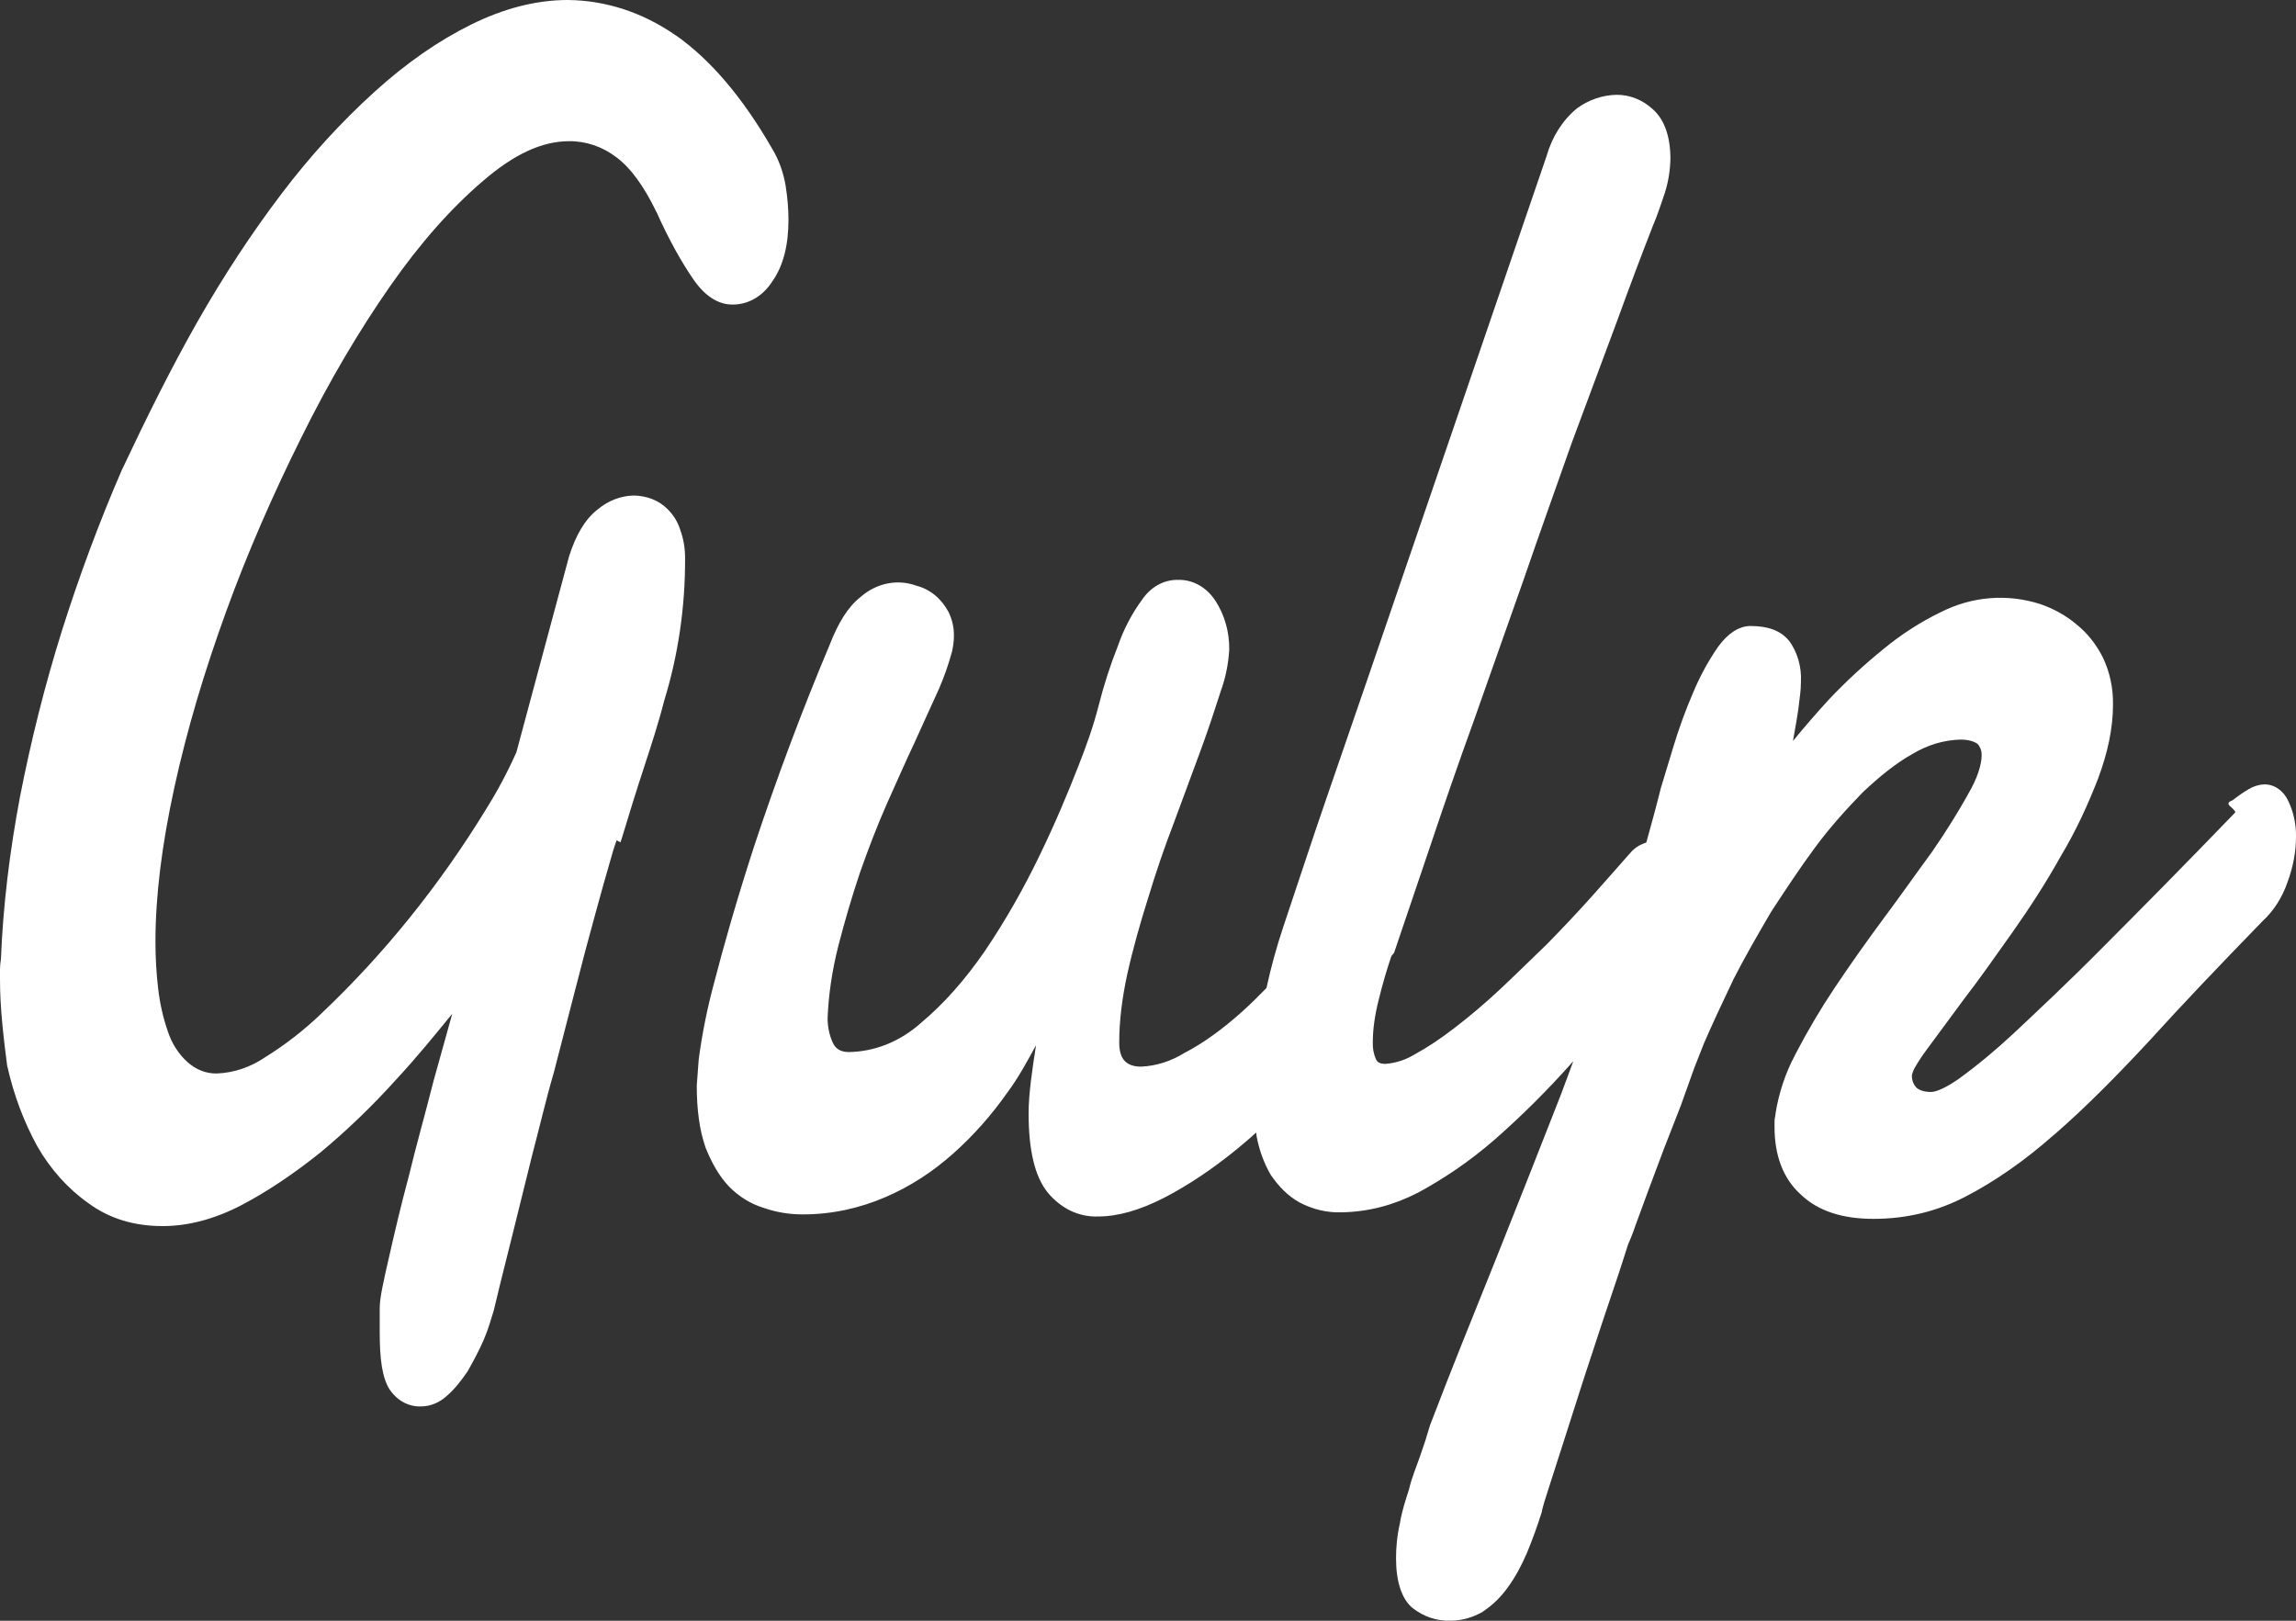 <svg width="34" height="24" viewBox="0 0 34 24" fill="none" xmlns="http://www.w3.org/2000/svg">
<rect x="0" y="0" width="34" height="24" fill="#333333" stroke="none"/>
<g clip-path="url(#clip0)">
<path d="M8.409 0C7.933 0 7.453 0.128 6.974 0.365C6.493 0.603 6.017 0.933 5.548 1.358C5.05 1.809 4.59 2.314 4.173 2.864C3.73 3.446 3.309 4.088 2.917 4.776C2.526 5.466 2.162 6.2 1.812 6.944H1.81V6.946C1.472 7.723 1.176 8.523 0.918 9.336C0.663 10.15 0.459 10.967 0.297 11.794C0.142 12.616 0.045 13.415 0.014 14.201C0.006 14.25 0.001 14.3 0 14.35L0 14.506C0 14.935 0.054 15.377 0.106 15.781V15.784L0.108 15.787C0.204 16.218 0.356 16.615 0.547 16.965C0.743 17.31 1.003 17.601 1.308 17.816C1.615 18.042 1.979 18.156 2.407 18.156C2.78 18.156 3.166 18.057 3.564 17.852C3.96 17.646 4.353 17.379 4.746 17.065C5.125 16.75 5.505 16.388 5.871 15.981C6.164 15.666 6.432 15.337 6.697 15.012L6.419 16.011C6.298 16.492 6.164 16.957 6.055 17.412C5.934 17.862 5.84 18.266 5.759 18.624C5.678 18.978 5.623 19.218 5.623 19.373V19.726C5.623 20.122 5.658 20.401 5.77 20.576C5.826 20.659 5.898 20.724 5.98 20.768C6.062 20.811 6.152 20.831 6.242 20.826C6.378 20.824 6.51 20.769 6.617 20.67C6.732 20.572 6.83 20.445 6.928 20.302V20.299L6.93 20.297C7.011 20.154 7.093 20.002 7.163 19.841C7.234 19.675 7.273 19.529 7.314 19.399V19.397L7.409 19.003L7.612 18.19L7.881 17.103C7.989 16.697 8.082 16.29 8.203 15.876L8.521 14.644C8.623 14.243 8.72 13.88 8.809 13.558C8.898 13.23 8.973 12.964 9.036 12.749C9.064 12.642 9.092 12.558 9.112 12.496L9.132 12.443L9.188 12.473L9.214 12.394C9.322 12.036 9.428 11.693 9.536 11.366C9.643 11.037 9.751 10.709 9.833 10.385C10.043 9.705 10.148 8.988 10.145 8.266C10.146 8.123 10.122 7.98 10.074 7.848C10.038 7.733 9.977 7.632 9.898 7.552C9.827 7.478 9.743 7.423 9.652 7.388C9.565 7.355 9.474 7.339 9.383 7.338C9.19 7.342 9.003 7.415 8.847 7.547C8.664 7.688 8.528 7.923 8.426 8.24V8.242L7.647 11.139C7.516 11.433 7.366 11.715 7.198 11.982V11.983C6.51 13.107 5.695 14.119 4.776 14.992C4.513 15.247 4.228 15.469 3.926 15.656C3.71 15.803 3.467 15.885 3.217 15.896C3.057 15.901 2.901 15.841 2.775 15.726C2.645 15.609 2.545 15.453 2.486 15.275C2.415 15.071 2.367 14.857 2.342 14.639C2.315 14.409 2.302 14.178 2.302 13.946C2.302 13.268 2.396 12.511 2.583 11.656C2.77 10.802 3.025 9.948 3.346 9.063C3.668 8.176 4.043 7.322 4.46 6.483C4.875 5.643 5.317 4.898 5.771 4.246C6.225 3.595 6.678 3.086 7.146 2.685C7.609 2.285 8.024 2.091 8.424 2.091C8.673 2.087 8.919 2.17 9.128 2.329C9.343 2.49 9.538 2.761 9.723 3.144V3.142C9.912 3.567 10.104 3.898 10.268 4.137C10.438 4.384 10.635 4.51 10.846 4.51C10.961 4.511 11.074 4.481 11.176 4.422C11.279 4.362 11.367 4.276 11.435 4.169C11.598 3.942 11.676 3.631 11.676 3.255C11.676 3.098 11.662 2.927 11.634 2.751C11.601 2.554 11.534 2.367 11.435 2.203C10.991 1.431 10.513 0.877 10.005 0.521H10.002C9.52 0.185 8.97 0.005 8.408 0H8.409ZM23.937 1.404C23.732 1.408 23.531 1.476 23.357 1.601H23.355L23.354 1.603C23.142 1.776 22.984 2.024 22.903 2.309L20.227 10.124L19.636 11.84C19.42 12.464 19.218 13.089 19.003 13.726C18.904 14.021 18.821 14.324 18.754 14.631C18.636 14.753 18.515 14.871 18.39 14.984C18.096 15.247 17.819 15.445 17.555 15.584H17.552C17.351 15.712 17.126 15.785 16.897 15.795C16.78 15.795 16.703 15.762 16.653 15.708C16.603 15.654 16.574 15.57 16.574 15.436C16.574 15.132 16.613 14.795 16.693 14.426C16.773 14.064 16.88 13.685 17 13.304C17.116 12.92 17.245 12.542 17.388 12.171L17.779 11.113C17.901 10.784 17.996 10.485 18.077 10.236C18.149 10.039 18.191 9.83 18.203 9.617C18.206 9.358 18.134 9.105 18 8.899C17.936 8.8 17.853 8.719 17.756 8.665C17.66 8.611 17.555 8.584 17.448 8.587C17.345 8.584 17.243 8.609 17.15 8.66C17.057 8.711 16.976 8.787 16.912 8.881C16.761 9.086 16.639 9.319 16.552 9.571C16.439 9.856 16.344 10.151 16.268 10.453C16.188 10.765 16.082 11.057 15.974 11.331C15.814 11.742 15.626 12.192 15.385 12.688C15.149 13.176 14.882 13.642 14.585 14.082C14.291 14.509 13.973 14.869 13.628 15.156C13.323 15.426 12.95 15.574 12.566 15.579C12.448 15.579 12.37 15.529 12.329 15.434C12.279 15.32 12.253 15.193 12.256 15.065C12.27 14.729 12.321 14.376 12.414 14.008C12.508 13.644 12.614 13.281 12.734 12.924C12.855 12.579 12.989 12.228 13.135 11.898C13.284 11.568 13.419 11.256 13.552 10.978V10.976L13.903 10.204C13.979 10.03 14.043 9.849 14.094 9.662L14.096 9.659V9.658C14.11 9.592 14.126 9.51 14.126 9.419C14.128 9.296 14.101 9.175 14.049 9.068V9.066L14.048 9.065C13.995 8.966 13.926 8.88 13.845 8.813C13.763 8.746 13.671 8.699 13.573 8.674C13.433 8.623 13.284 8.611 13.139 8.641C12.994 8.67 12.857 8.74 12.74 8.843C12.553 8.992 12.413 9.224 12.288 9.543C11.878 10.518 11.505 11.514 11.169 12.527C10.9 13.356 10.711 14.028 10.577 14.546C10.475 14.921 10.397 15.306 10.346 15.695V15.697L10.318 16.076V16.079C10.318 16.431 10.359 16.736 10.445 16.983V16.986C10.541 17.228 10.655 17.423 10.798 17.573C10.945 17.721 11.119 17.829 11.308 17.886C11.495 17.952 11.69 17.983 11.889 17.983C12.329 17.983 12.736 17.888 13.108 17.729C13.481 17.569 13.818 17.348 14.12 17.078C14.415 16.815 14.682 16.513 14.918 16.178C15.088 15.948 15.215 15.71 15.342 15.477C15.286 15.838 15.232 16.195 15.232 16.485C15.232 17.027 15.321 17.421 15.518 17.663C15.614 17.778 15.729 17.869 15.856 17.93C15.984 17.99 16.121 18.019 16.259 18.014C16.554 18.014 16.881 17.921 17.242 17.735C17.601 17.549 17.965 17.305 18.333 17.003C18.425 16.929 18.513 16.85 18.602 16.771L18.609 16.83C18.648 17.036 18.72 17.231 18.822 17.405H18.823L18.825 17.408C18.938 17.571 19.066 17.704 19.237 17.802C19.436 17.909 19.655 17.961 19.874 17.952C20.259 17.945 20.638 17.847 20.989 17.665H20.992C21.372 17.459 21.753 17.206 22.133 16.876C22.536 16.522 22.92 16.14 23.283 15.731L23.297 15.717C23.232 15.891 23.17 16.065 23.102 16.241C22.791 17.035 22.475 17.837 22.147 18.657C21.817 19.478 21.487 20.289 21.178 21.101L21.176 21.105L21.175 21.109C21.131 21.263 21.082 21.415 21.028 21.565C20.977 21.716 20.907 21.874 20.865 22.055V22.056C20.812 22.221 20.758 22.382 20.73 22.559C20.688 22.74 20.673 22.915 20.673 23.076C20.673 23.418 20.757 23.679 20.917 23.811C21.083 23.941 21.28 24.007 21.481 23.999C21.654 23.999 21.812 23.95 21.956 23.868V23.866H21.957C22.099 23.773 22.225 23.651 22.329 23.505C22.437 23.357 22.528 23.19 22.61 22.999C22.691 22.804 22.764 22.604 22.828 22.4L22.831 22.393V22.387C22.842 22.326 22.883 22.188 22.95 21.986L23.18 21.27L23.449 20.429L23.731 19.571L23.971 18.857C24.039 18.653 24.081 18.512 24.106 18.438V18.436C24.133 18.374 24.174 18.28 24.226 18.126L24.415 17.612L24.643 17.004L24.887 16.38L25.088 15.818L25.234 15.447L25.235 15.445C25.355 15.166 25.501 14.858 25.663 14.516V14.514C25.837 14.174 26.024 13.849 26.224 13.509V13.508C26.439 13.179 26.652 12.855 26.88 12.547C27.108 12.239 27.347 11.977 27.588 11.729C27.833 11.499 28.078 11.298 28.326 11.162C28.545 11.03 28.787 10.958 29.033 10.952C29.155 10.952 29.236 10.981 29.285 11.016C29.305 11.038 29.32 11.064 29.331 11.093C29.341 11.122 29.346 11.154 29.345 11.185C29.345 11.316 29.284 11.525 29.141 11.765V11.767C28.994 12.029 28.821 12.309 28.607 12.619C28.377 12.931 28.149 13.258 27.894 13.599C27.639 13.944 27.395 14.288 27.166 14.631C26.955 14.947 26.76 15.278 26.582 15.621V15.623C26.439 15.889 26.341 16.185 26.292 16.493V16.505C26.291 16.517 26.289 16.529 26.286 16.541C26.282 16.558 26.278 16.564 26.278 16.599V16.692C26.278 17.114 26.408 17.456 26.666 17.688C26.925 17.937 27.291 18.049 27.743 18.049C28.237 18.049 28.692 17.937 29.117 17.714C29.539 17.494 29.974 17.195 30.42 16.801H30.422C30.868 16.413 31.328 15.951 31.825 15.416C32.309 14.882 32.872 14.291 33.503 13.642C33.668 13.491 33.796 13.291 33.874 13.064C33.958 12.837 34 12.612 34 12.391C34.003 12.204 33.963 12.021 33.884 11.858C33.85 11.784 33.8 11.723 33.737 11.68C33.676 11.637 33.605 11.615 33.532 11.615C33.451 11.618 33.372 11.642 33.3 11.686C33.225 11.729 33.146 11.784 33.059 11.852C32.912 11.906 33.083 11.955 33.102 12.029C32.34 12.819 31.68 13.486 31.157 14.01C30.618 14.555 30.166 14.976 29.817 15.304C29.557 15.547 29.286 15.772 29.003 15.978C28.816 16.108 28.673 16.17 28.594 16.17C28.483 16.17 28.407 16.137 28.373 16.099C28.353 16.076 28.337 16.049 28.326 16.018C28.316 15.988 28.311 15.955 28.312 15.922C28.322 15.877 28.339 15.836 28.362 15.799C28.412 15.712 28.468 15.628 28.527 15.549L29.091 14.785C29.321 14.488 29.55 14.159 29.805 13.8C30.06 13.438 30.301 13.066 30.516 12.68C30.743 12.302 30.92 11.913 31.069 11.53C31.212 11.147 31.29 10.783 31.29 10.436C31.294 10.191 31.243 9.95 31.14 9.736C31.042 9.54 30.908 9.372 30.747 9.244C30.591 9.112 30.41 9.014 30.216 8.946H30.215C29.725 8.788 29.203 8.83 28.737 9.066C28.438 9.211 28.154 9.394 27.89 9.612C27.61 9.838 27.343 10.085 27.09 10.351C26.905 10.552 26.726 10.759 26.551 10.972L26.602 10.682C26.623 10.563 26.638 10.451 26.65 10.342V10.341C26.665 10.229 26.669 10.15 26.669 10.096C26.68 9.873 26.616 9.653 26.49 9.483V9.482H26.487C26.364 9.334 26.173 9.27 25.921 9.27C25.748 9.27 25.581 9.385 25.439 9.582C25.293 9.794 25.168 10.024 25.067 10.269C24.957 10.524 24.862 10.788 24.78 11.057L24.592 11.678V11.679C24.527 11.941 24.454 12.207 24.379 12.476C24.36 12.482 24.34 12.49 24.321 12.499C24.248 12.528 24.181 12.579 24.129 12.645L24.133 12.64C23.966 12.828 23.777 13.046 23.568 13.279C23.359 13.512 23.138 13.746 22.91 13.979C22.681 14.197 22.448 14.431 22.216 14.647C21.987 14.861 21.763 15.05 21.549 15.214C21.336 15.38 21.138 15.51 20.955 15.61C20.82 15.693 20.671 15.742 20.518 15.754C20.433 15.754 20.397 15.731 20.376 15.685H20.375C20.341 15.606 20.325 15.519 20.329 15.431C20.329 15.245 20.358 15.032 20.42 14.79C20.479 14.55 20.542 14.34 20.604 14.158L20.644 14.109L21.174 12.545C21.375 11.945 21.59 11.32 21.832 10.653L22.559 8.593C22.8 7.892 23.044 7.214 23.272 6.566L23.945 4.757C24.146 4.205 24.321 3.74 24.469 3.364L24.467 3.367C24.551 3.175 24.605 2.994 24.659 2.841V2.838C24.707 2.682 24.733 2.517 24.736 2.35C24.736 2.028 24.65 1.775 24.481 1.623C24.328 1.479 24.135 1.402 23.937 1.404V1.404Z" fill="white"/>
</g>
<defs>
<clipPath id="clip0">
<rect width="34" height="24" fill="white"/>
</clipPath>
</defs>
</svg>
